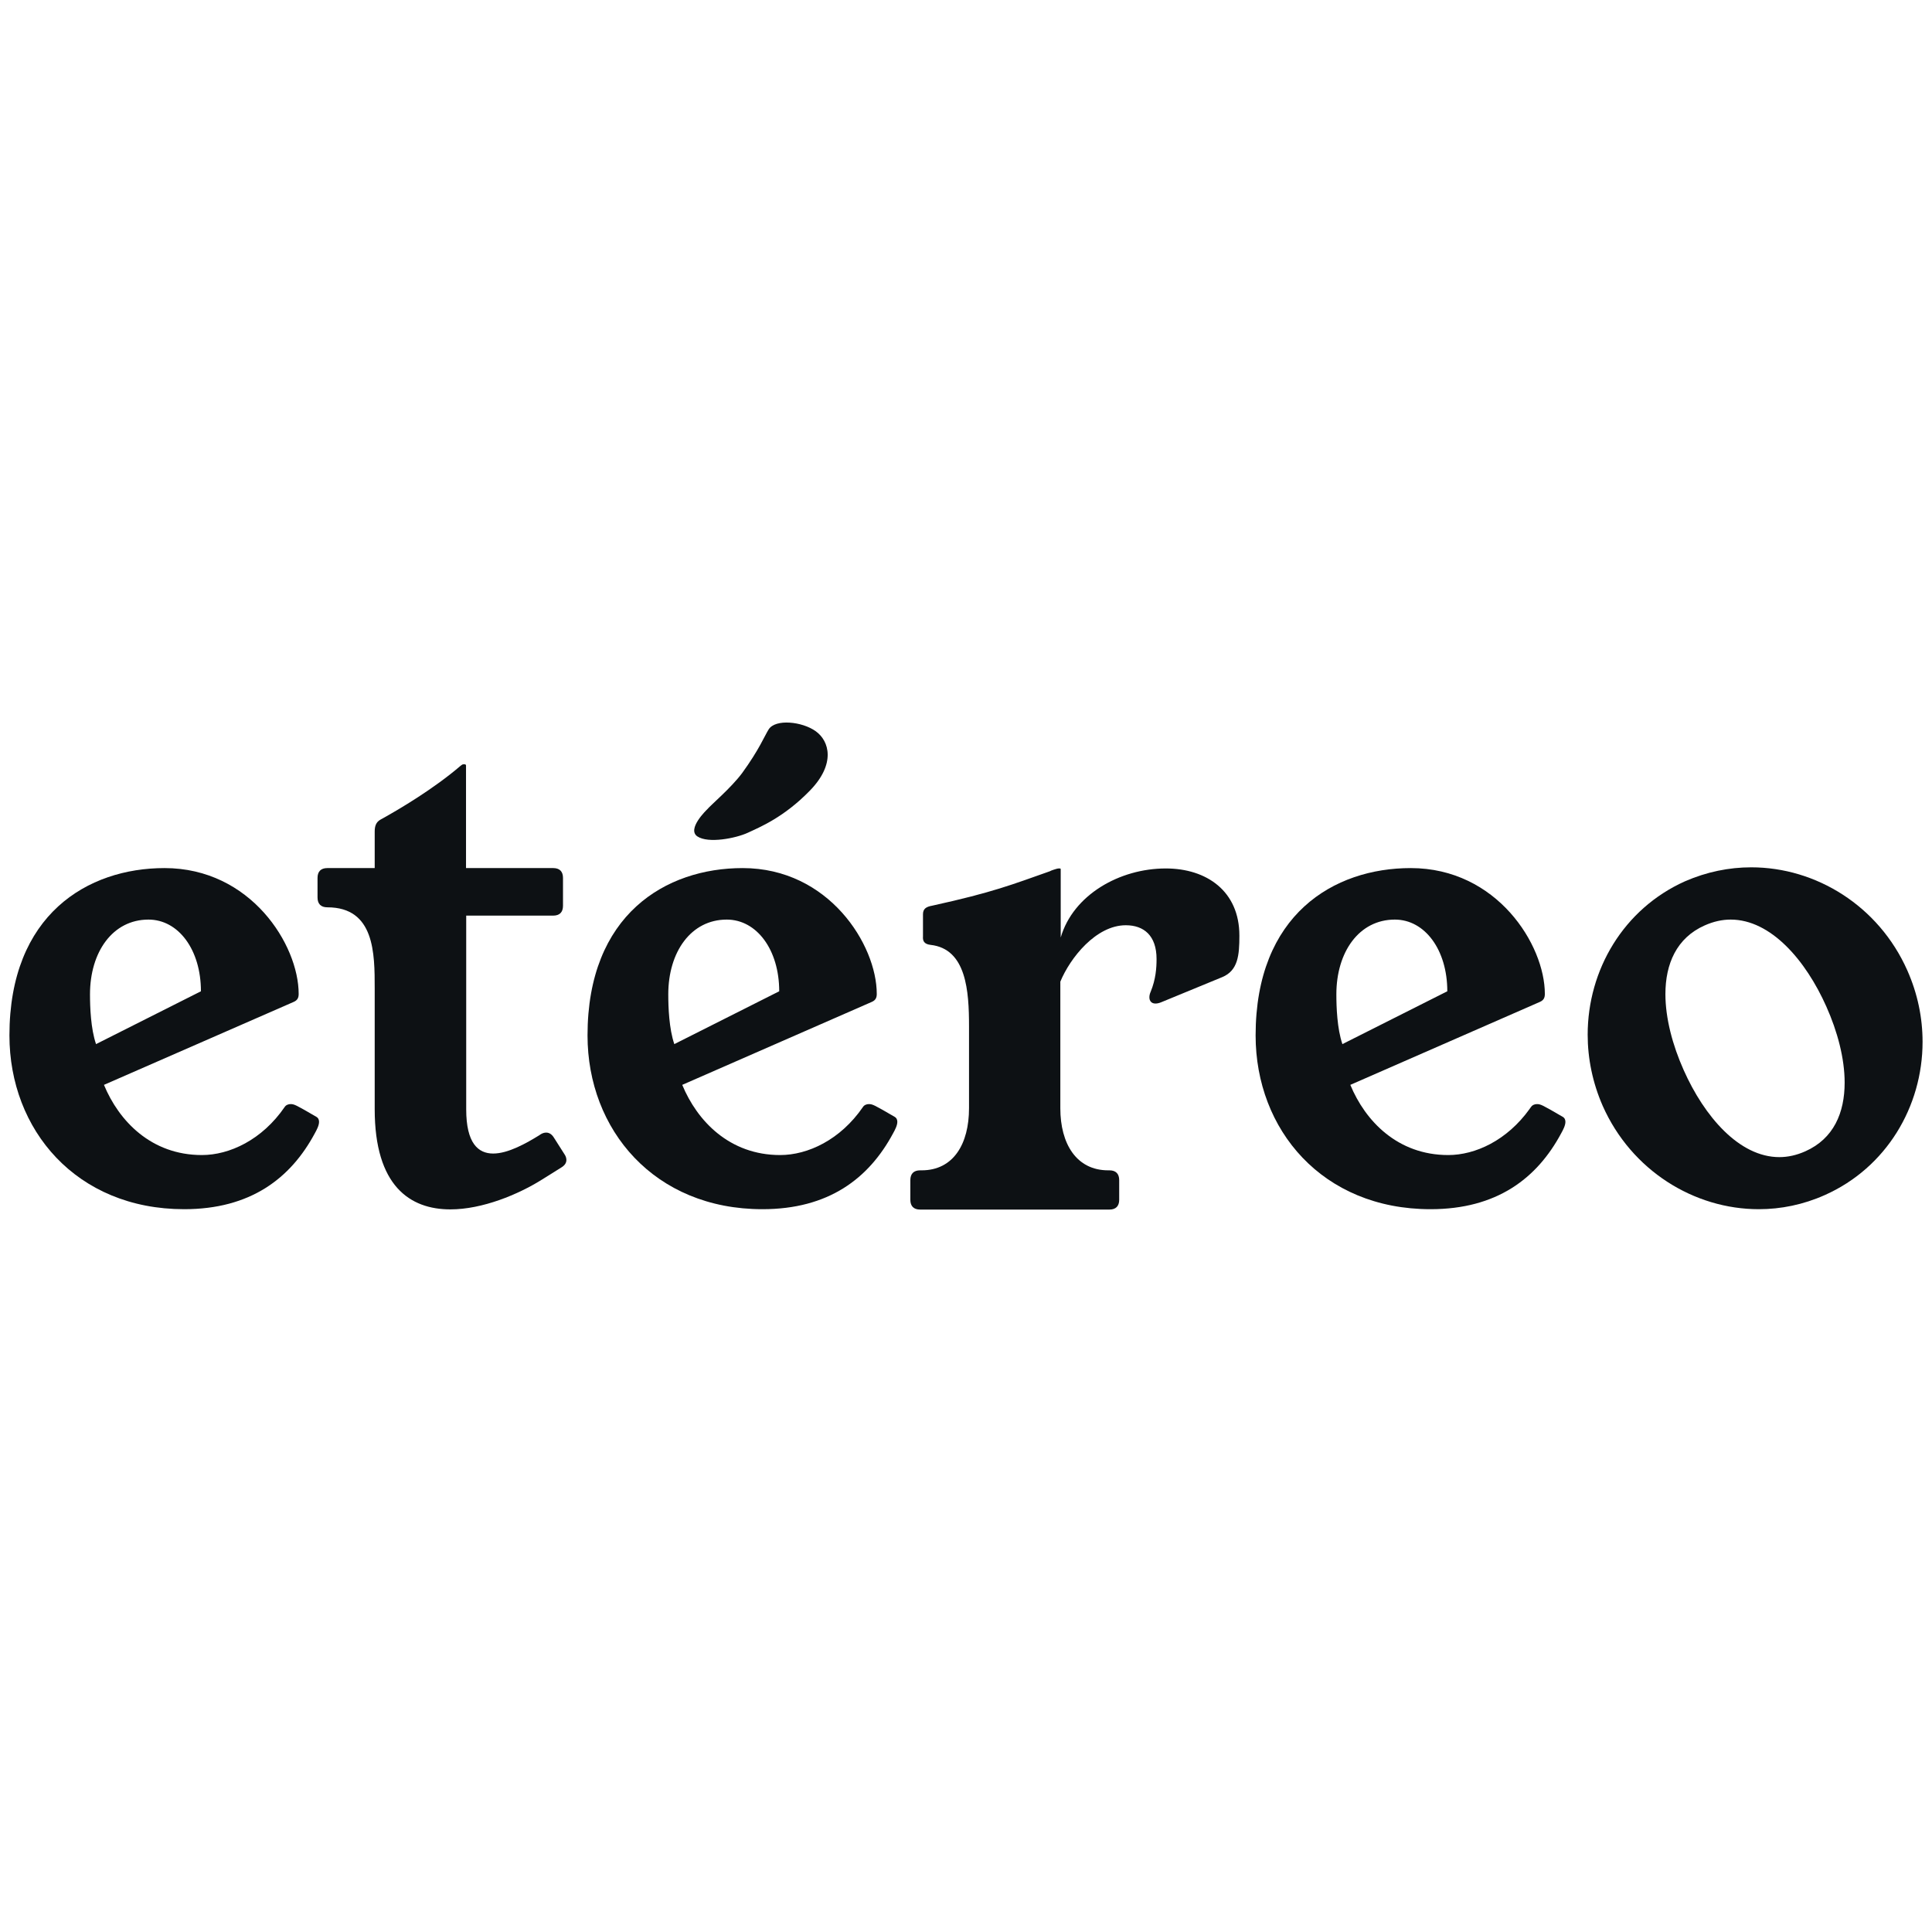 <?xml version="1.0" encoding="utf-8"?>
<!-- Generator: Adobe Illustrator 21.0.0, SVG Export Plug-In . SVG Version: 6.00 Build 0)  -->
<svg version="1.1" id="Capa_1" xmlns="http://www.w3.org/2000/svg" xmlns:xlink="http://www.w3.org/1999/xlink" x="0px" y="0px"
	 viewBox="0 0 1024 1024" style="enable-background:new 0 0 1024 1024;" xml:space="preserve">
<style type="text/css">
	.st0{fill:#0D1114;}
</style>
<g>
	<g>
		<path class="st0" d="M55.1,575c7.9,19.1,25,37.2,51.9,37.2c14.6,0,31.9-8,43.9-25.5c0.7-1.1,2.1-1.5,3-1.5c2.1,0,2.7,0.3,13.7,6.7
			c1.1,0.6,1.5,1.6,1.5,2.7c0,1.9-1.2,4.2-2.2,6c-12.9,24.1-34.3,40.3-69.3,40.3C40.4,640.9,5,598.8,5,548.8
			c0-64.1,41.5-88.7,82.2-88.7c45.7,0,71.1,40.7,71.1,66.7c0,2-0.6,3.4-2.8,4.3L55.1,575z M106.5,525.4c0-22-11.9-38-27.8-38
			c-19,0-31,17.2-31,39.6c0,6.8,0.4,18.2,3.2,26.4L106.5,525.4z"/>
		<path class="st0" d="M299.2,611.8c0.7,1,1,2.1,1,3c0,1.6-0.9,2.9-2.7,4l-10.4,6.5c-12.3,7.7-31.3,15.7-48.4,15.7
			c-21.4,0-40.1-12.4-40.1-53.1v-64c0-18.5,0-43-25.1-43c-3.4,0-5.2-1.8-5.2-5.2v-10.4c0-3.4,1.8-5.2,5.2-5.2h25.1v-19.4
			c0-2.8,0.7-5,3.1-6.3c10-5.5,28.3-16.4,42.4-28.5c0.5-0.4,1-0.8,1.5-0.8h0.5c0.4,0,0.8,0,0.9,0.6v54.4h46.2c3.4,0,5.2,1.8,5.2,5.2
			v14.8c0,3.4-1.8,5.2-5.2,5.2h-46.1V588c0,17.9,6.3,23.4,14.3,23.4c7.9,0,17.5-5.4,24.6-9.8l0.4-0.3c1.1-0.7,2.1-1,3.1-1
			c1.6,0,3,0.9,4.1,2.7L299.2,611.8z"/>
		<path class="st0" d="M361.6,575c7.9,19.1,25,37.2,51.9,37.2c14.6,0,31.9-8,43.9-25.5c0.7-1.1,2.1-1.5,3-1.5
			c2.1,0,2.7,0.3,13.7,6.7c1.1,0.6,1.5,1.6,1.5,2.7c0,1.9-1.2,4.2-2.2,6c-12.9,24.1-34.3,40.3-69.3,40.3
			c-57.3,0-92.7-42.1-92.7-92.1c0-64.1,41.5-88.7,82.2-88.7c45.7,0,71.1,40.7,71.1,66.7c0,2-0.6,3.4-2.8,4.3L361.6,575z M413,525.4
			c0-22-11.9-38-27.8-38c-19,0-31,17.2-31,39.6c0,6.8,0.4,18.2,3.2,26.4L413,525.4z"/>
		<path class="st0" d="M715.7,575c7.9,19.1,25,37.2,51.9,37.2c14.3,0,31.1-7.7,43.1-24.4c0.3-0.4,0.5-0.8,0.8-1.1
			c0.7-1.1,2.1-1.5,3-1.5c2.1,0,2.7,0.3,13.7,6.7c1.1,0.6,1.5,1.6,1.5,2.7c0,1.9-1.2,4.2-2.2,6c-12.9,24.1-34.3,40.3-69.3,40.3
			c-57.3,0-92.7-42.1-92.7-92.1c0-64.1,41.5-88.7,82.2-88.7c45.7,0,71.1,40.7,71.1,66.7c0,2-0.6,3.4-2.8,4.3L715.7,575z
			 M767.1,525.4c0-22-11.9-38-27.8-38c-19,0-31,17.2-31,39.6c0,6.8,0.4,18.2,3.2,26.4L767.1,525.4z"/>
		<path class="st0" d="M928.2,459.7c34.3,0,67.5,20.4,82.7,54.6c5.5,12.4,8.1,25.2,8.1,37.9c0,34.3-19.2,66.7-51.8,81.2
			c-11.4,5.1-23.3,7.5-35,7.5c-34.3,0-67.5-20.5-82.7-54.7c-5.4-12.3-8-25.2-8-37.8c0-34.3,19-66.7,51.6-81.3
			C904.6,462.1,916.4,459.7,928.2,459.7z M882.7,526.9c0,12.8,3.8,27.1,9.7,40.3c10.9,24.5,29.4,46.1,50.7,46.1
			c4.5,0,9.1-1,13.8-3.1c15-6.7,20.8-20.4,20.8-36.4c0-12.8-3.8-27.1-9.7-40.3c-10.9-24.5-29.4-46.1-50.7-46.1
			c-4.5,0-9.1,1-13.8,3.1C888.6,497.1,882.7,510.9,882.7,526.9z"/>
		<path class="st0" d="M562.2,496.9c6.6-22.6,31.2-36.6,55.7-36.6c21.6,0,39,12,39,35.6c0,10.4-0.7,18.5-9.1,22l-32.3,13.3
			c-1.2,0.5-2.2,0.7-3.1,0.7c-2.1,0-3.2-1.4-3.2-3.3c0-0.9,0.2-1.9,0.7-3c2.7-6.6,3.1-12.6,3.1-17.3c0-12.5-6.8-17.9-16.3-17.9
			c-15.8,0-29.5,17.3-34.7,29.9v67.1c0,18.8,8.5,32.9,25.4,32.9h0.6c3.4,0,5.2,1.8,5.2,5.2v10.4c0,3.4-1.8,5.2-5.2,5.2H487.7
			c-3.4,0-5.2-1.8-5.2-5.2v-10.4c0-3.4,1.8-5.2,5.2-5.2h0.8c16.9,0,25.1-14.1,25.1-32.9v-43.4c0-18.5-1.3-41.1-20.4-43.2
			c-3.4-0.4-4.2-2.1-4-4.5v-11.7c0-2.9,1.6-4,5-4.6c32.3-7.1,42.3-11.2,62.2-18.2c0.5-0.4,4-1.5,4.5-1.5l0.8,0
			c0.4,0,0.5,0.1,0.5,0.6L562.2,496.9z"/>
		<path class="st0" d="M374.7,429.1c0,0-10.8,10.3-5.1,14.2c5.8,3.9,20.4,1,26.7-1.9c6.4-3,19.1-8.1,33-22.4
			c13.7-14.1,10.3-26.2,3.1-31.4c-7.2-5.2-21.4-6.7-25-1c-2.1,3.3-5,10.7-14.1,23.2C387.3,417.8,377,426.4,374.7,429.1z"/>
	</g>
</g>
</svg>
